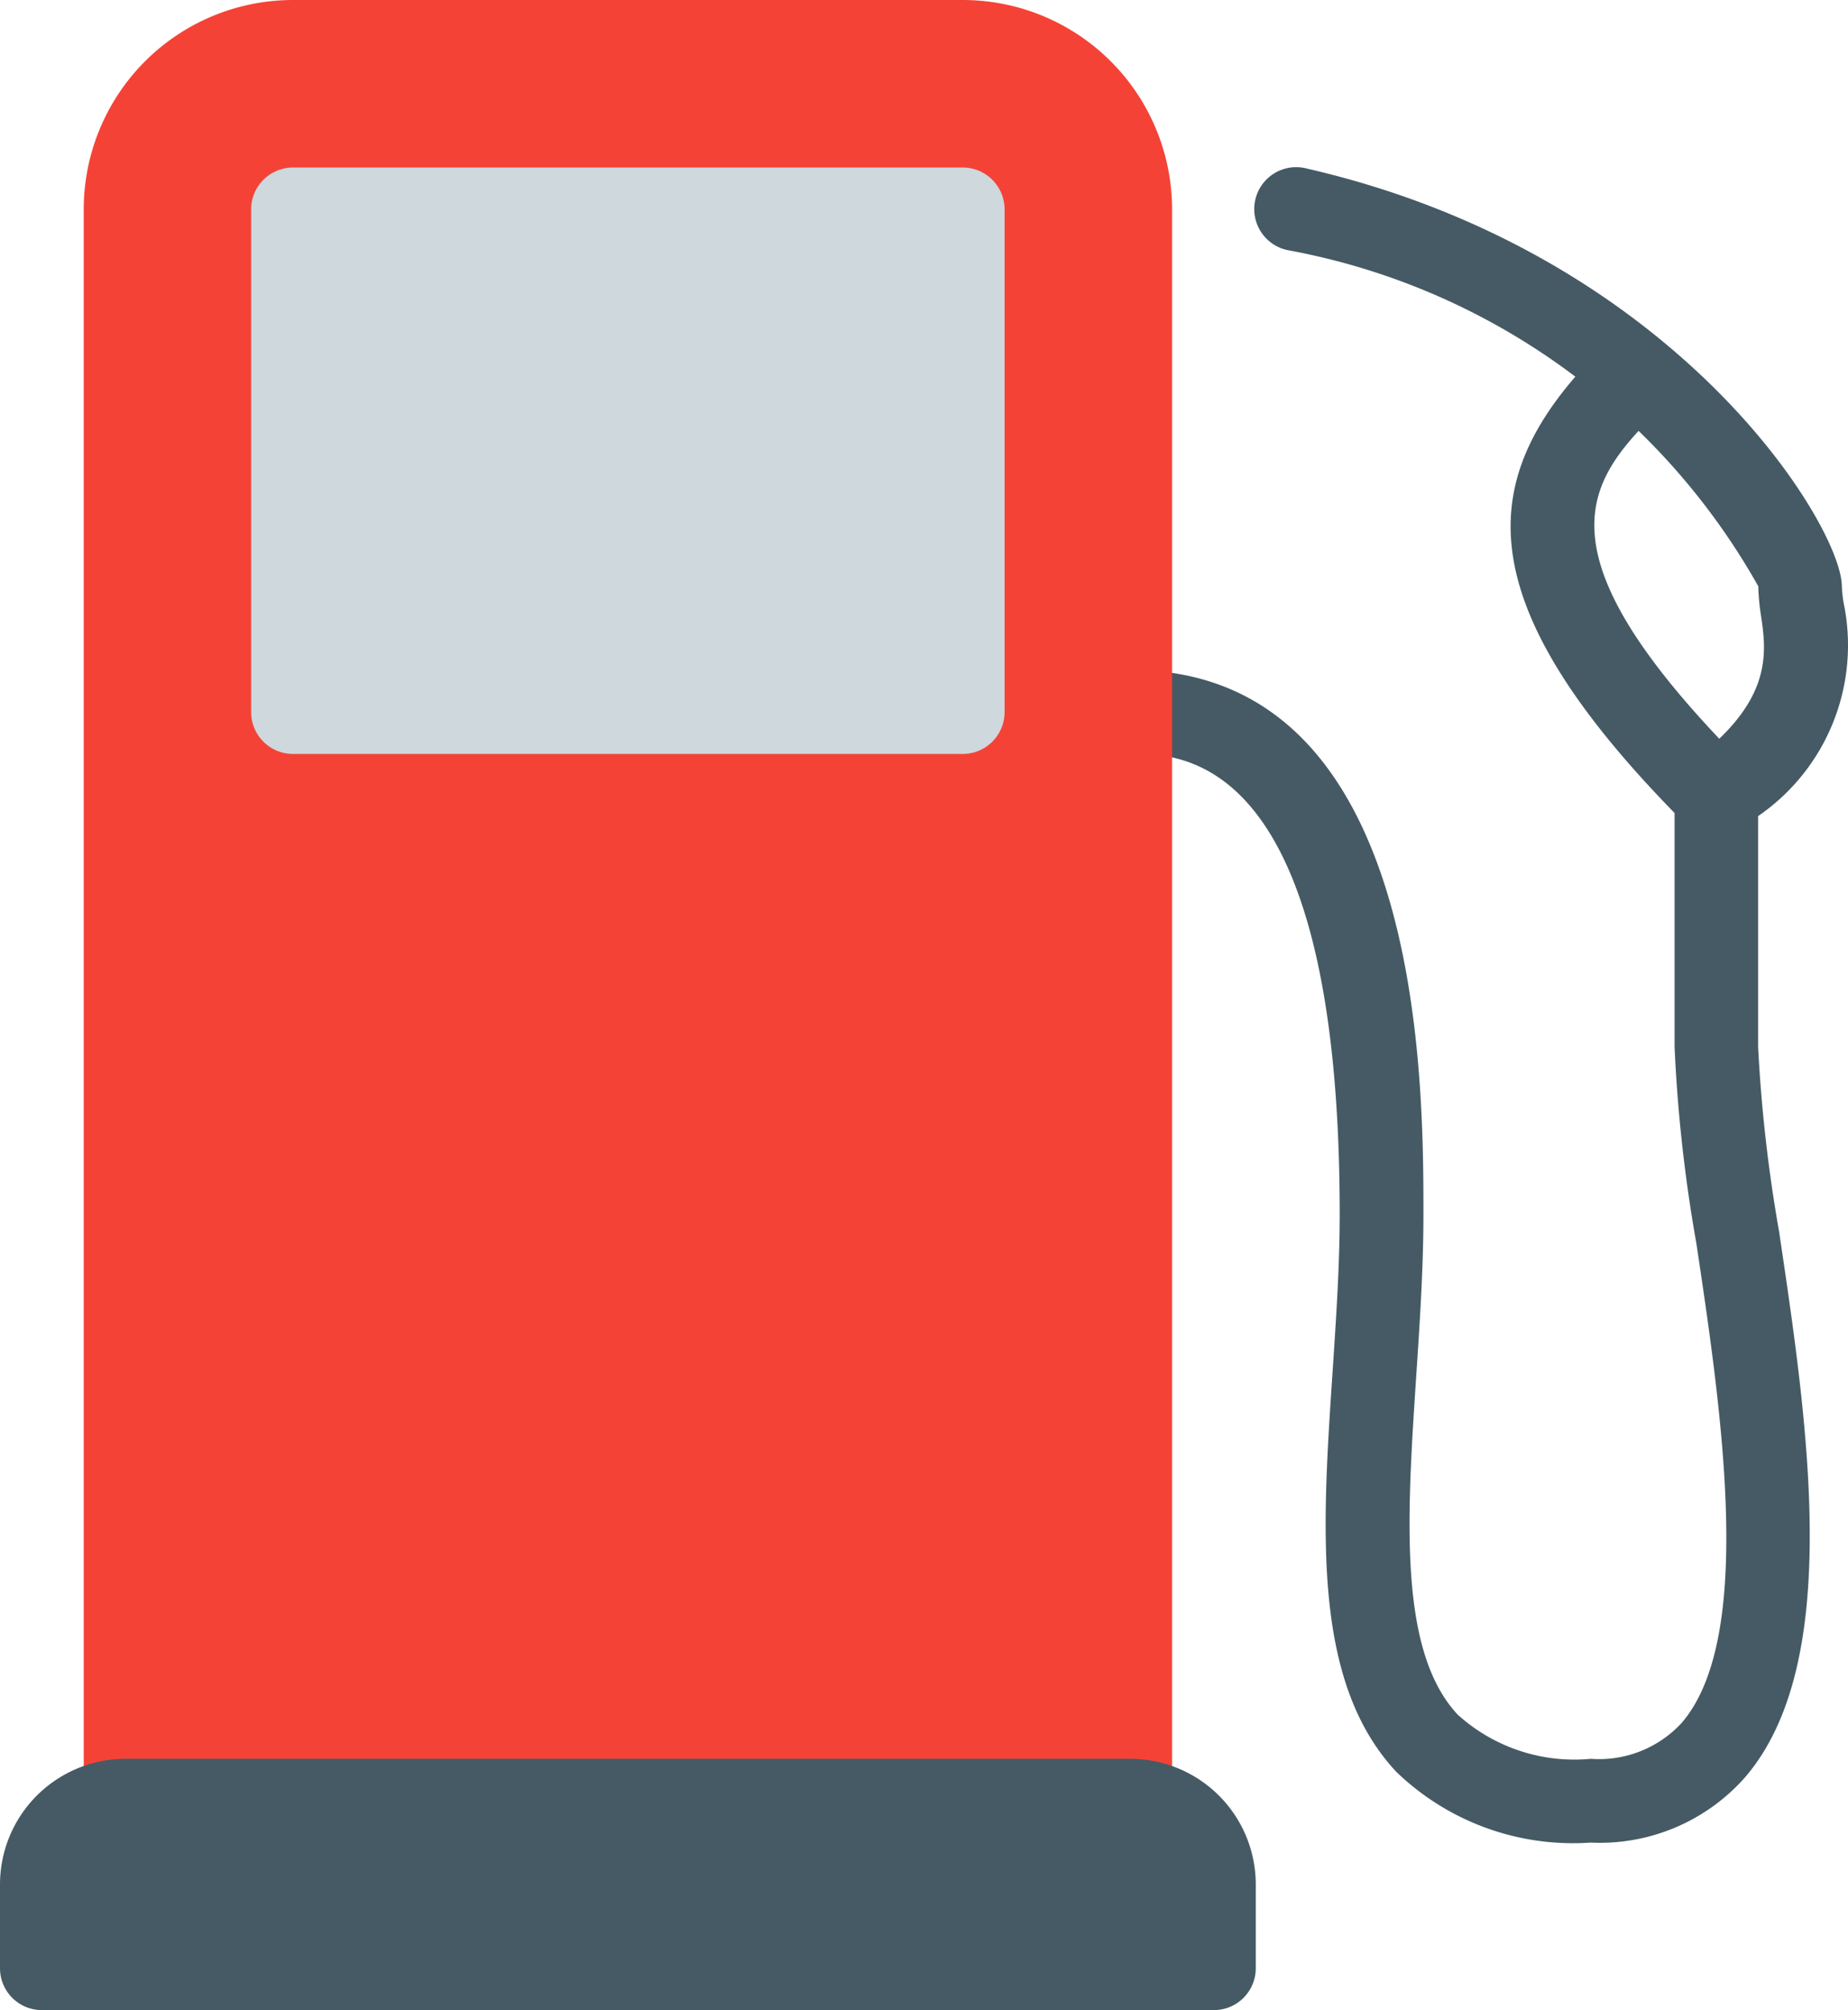 <svg xmlns="http://www.w3.org/2000/svg" width="43.57" height="47.371" viewBox="0 0 43.57 47.371">
  <g id="fuel_3_" data-name="fuel (3)" transform="translate(-20.545)">
    <g id="Group_918" data-name="Group 918" transform="translate(46.205 3.946)">
      <path id="Path_636" data-name="Path 636" d="M309.722,82.126a6,6,0,0,1-4.581-1.666c-1.992-2.128-1.755-5.7-1.5-9.486.081-1.224.164-2.463.164-3.654,0-10.856-3.715-10.856-4.934-10.856a.987.987,0,1,1,0-1.974c6.908,0,6.908,9.656,6.908,12.83,0,1.234-.083,2.515-.168,3.784-.221,3.344-.43,6.5.975,8.006a4.1,4.1,0,0,0,3.14,1.042,2.649,2.649,0,0,0,2.142-.847c1.735-2.015.934-7.378.347-11.294a35.519,35.519,0,0,1-.515-4.638V57.452a.987.987,0,0,1,.395-.789c1.928-1.433,1.776-2.566,1.64-3.472a5.12,5.12,0,0,1-.061-.671A16.041,16.041,0,0,0,302.593,44.6a.988.988,0,1,1,.444-1.924c8.7,2,12.607,8.42,12.607,9.845a3.128,3.128,0,0,0,.043.395,4.883,4.883,0,0,1-2.017,5.019v5.442a35.393,35.393,0,0,0,.493,4.342c.677,4.54,1.522,10.175-.805,12.873A4.566,4.566,0,0,1,309.722,82.126Z" transform="translate(-297.879 -42.648)" fill="#455a64"/>
      <path id="Path_637" data-name="Path 637" d="M410.339,97.3a.987.987,0,0,1-.7-.288c-5.511-5.511-4.842-8.4-1.974-11.264a.987.987,0,0,1,1.4,1.4c-1.672,1.672-3.249,3.249,1.974,8.474a.987.987,0,0,1-.7,1.686Z" transform="translate(-395.535 -81.512)" fill="#455a64"/>
    </g>
    <path id="Path_638" data-name="Path 638" d="M62.6,0H46.813a4.934,4.934,0,0,0-4.934,4.934v37.5a.987.987,0,0,0,.987.987H66.552a.987.987,0,0,0,.987-.987V4.934A4.935,4.935,0,0,0,62.6,0Z" transform="translate(-19.36)" fill="#f44336"/>
    <path id="Path_639" data-name="Path 639" d="M85.532,42.667h15.79a.987.987,0,0,1,.987.987V55.5a.987.987,0,0,1-.987.987H85.532a.987.987,0,0,1-.987-.987V43.654A.987.987,0,0,1,85.532,42.667Z" transform="translate(-58.079 -38.719)" fill="#cfd8dc"/>
    <path id="Path_640" data-name="Path 640" d="M47.191,448H23.506a2.961,2.961,0,0,0-2.961,2.961v1.974a.987.987,0,0,0,.987.987H49.165a.987.987,0,0,0,.987-.987v-1.974A2.961,2.961,0,0,0,47.191,448Z" transform="translate(0 -406.55)" fill="#455a64"/>
  </g>
</svg>
